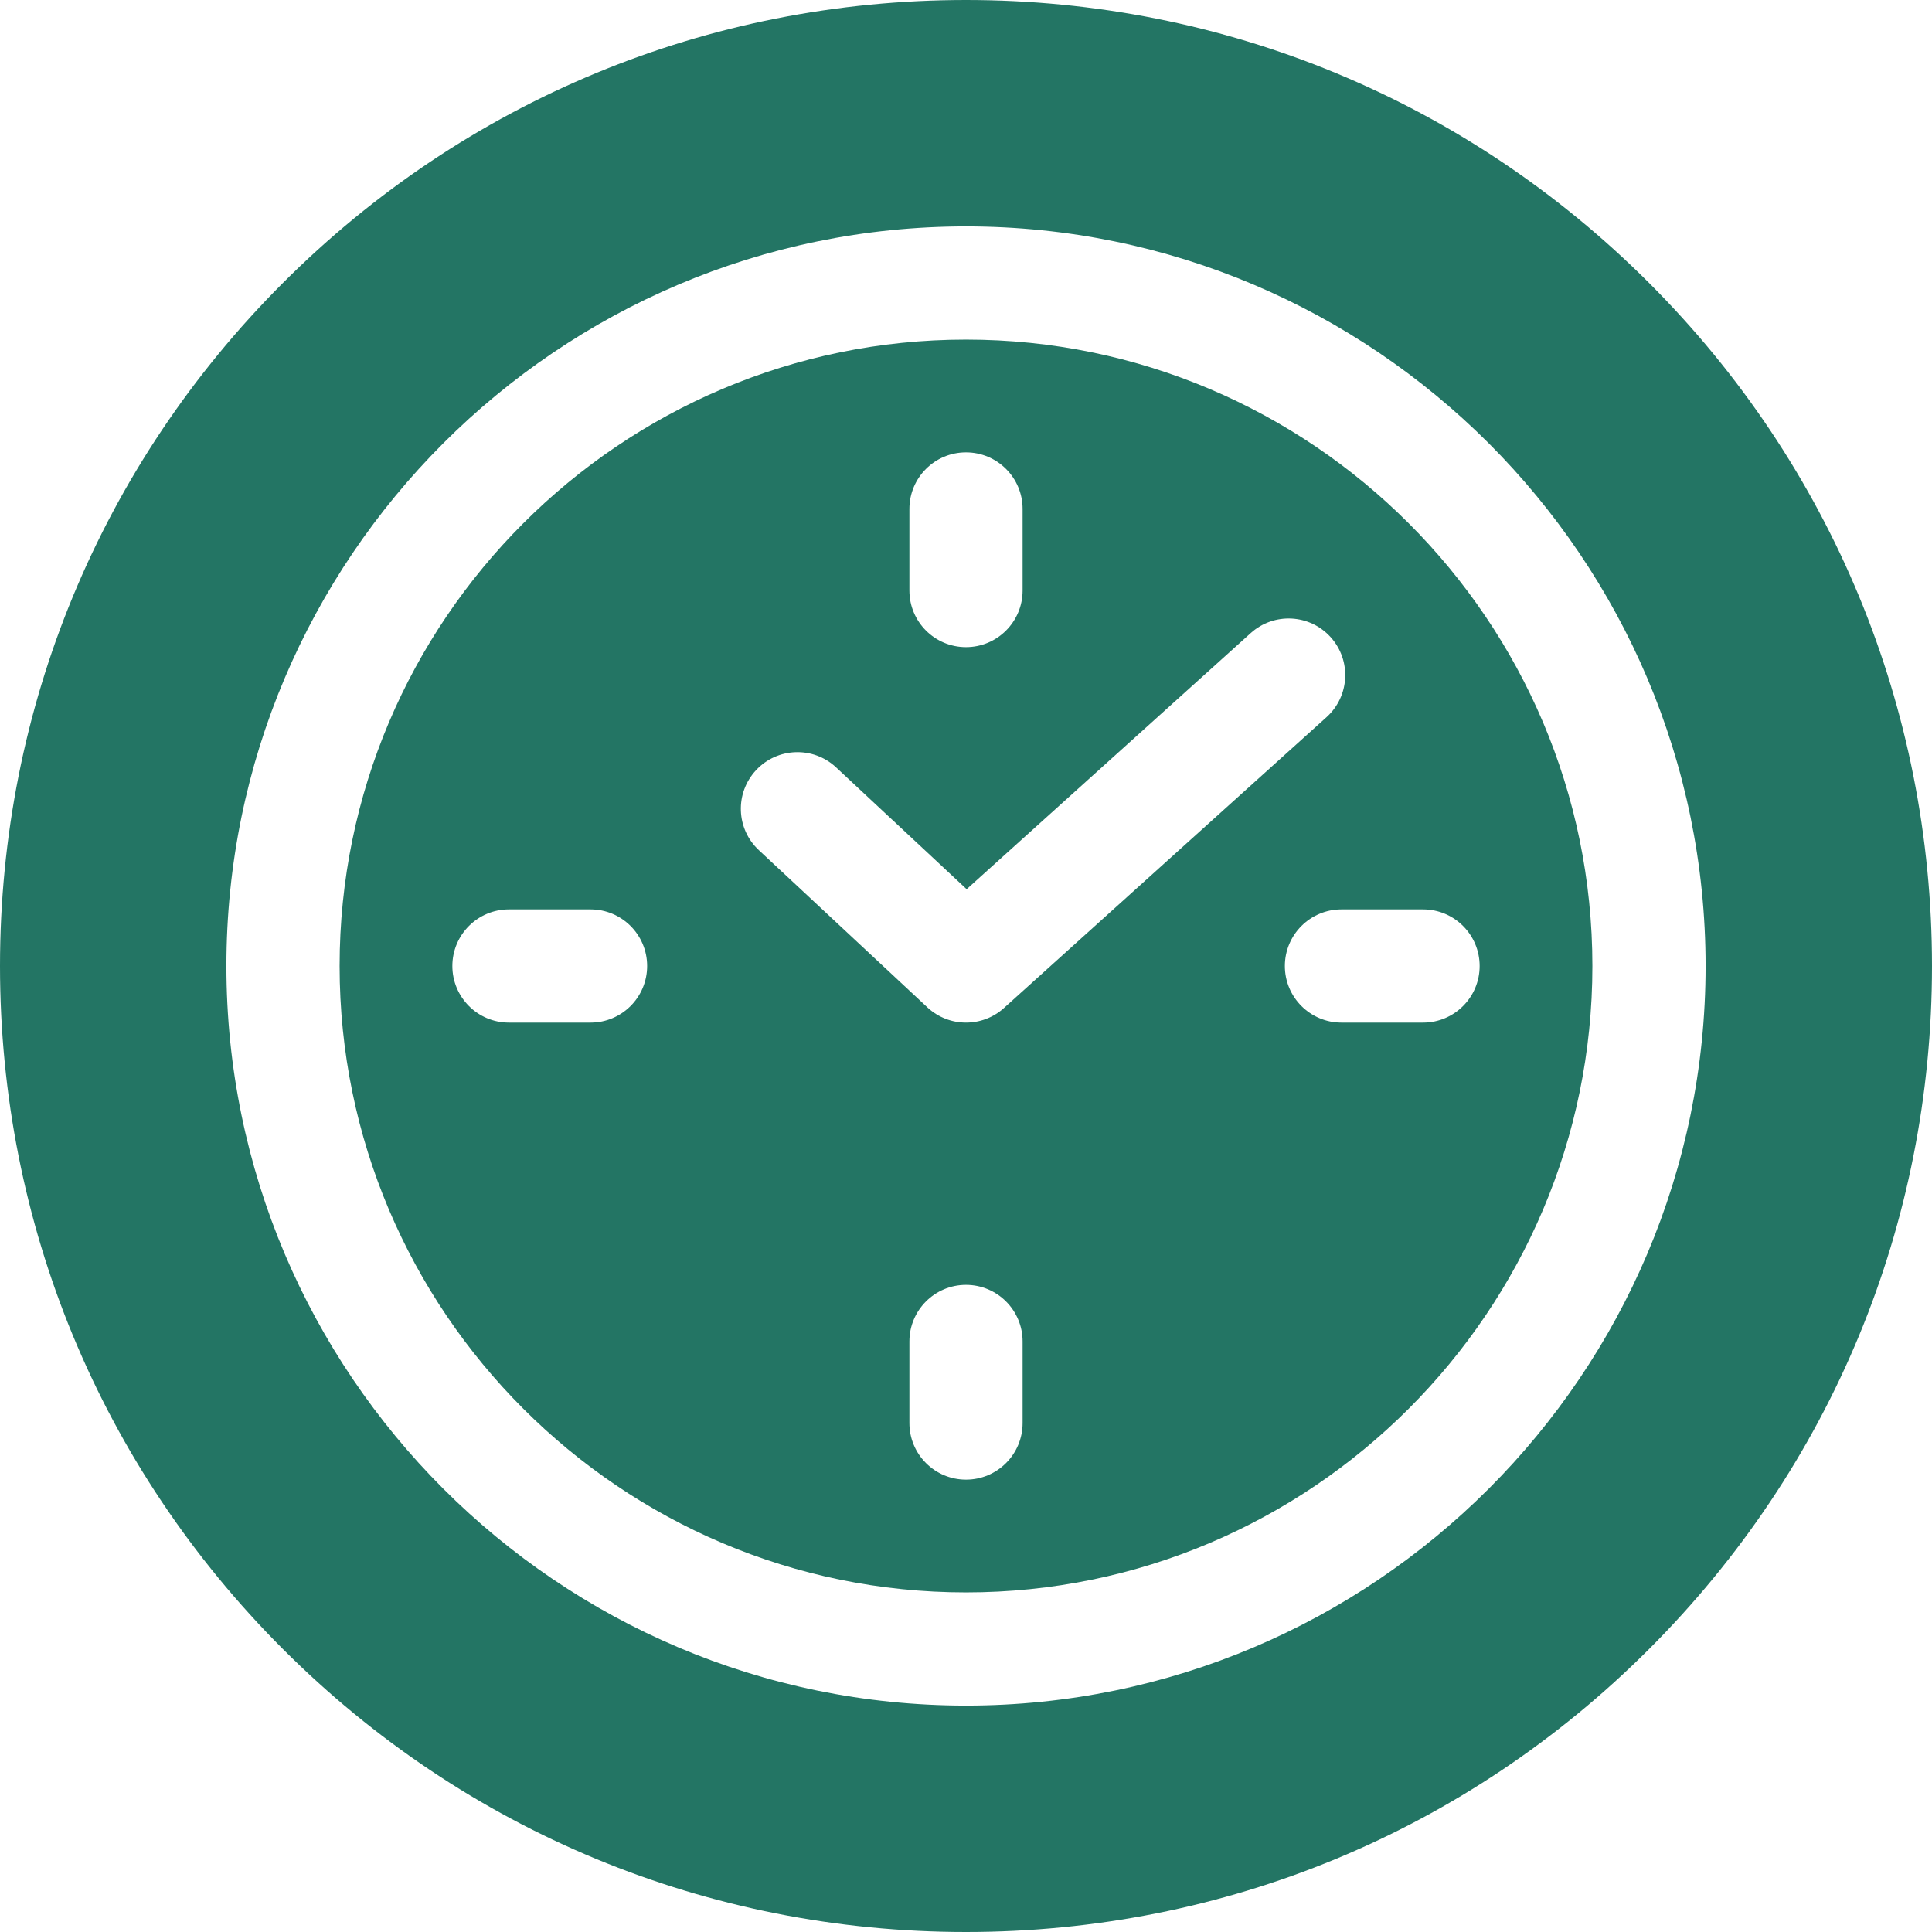 <svg id="Capa_1" enable-background="new 0 0 512 512" height="512" viewBox="0 0 512 512" width="512" xmlns="http://www.w3.org/2000/svg" fill="#237564" ><g><path d="m256 90c-91.53 0-166 74.47-166 166s74.47 166 166 166 166-74.47 166-166-74.47-166-166-166zm-15 44.88c0-8.29 6.72-15 15-15s15 6.71 15 15v21.62c0 8.28-6.72 15-15 15s-15-6.72-15-15zm-84.5 136.12h-21.62c-8.29 0-15-6.72-15-15s6.71-15 15-15h21.62c8.28 0 15 6.72 15 15s-6.72 15-15 15zm43.87-66.9c5.65-6.06 15.14-6.39 21.2-.74l34.6 32.29 75.29-67.88c6.15-5.55 15.63-5.06 21.18 1.09 5.55 6.16 5.06 15.64-1.09 21.19l-85.5 77.09c-5.737 5.175-14.537 5.174-20.28-.17l-44.67-41.67c-6.06-5.65-6.39-15.14-.73-21.2zm70.63 173.02c0 8.29-6.72 15-15 15s-15-6.71-15-15v-21.62c0-8.28 6.72-15 15-15s15 6.72 15 15zm106.12-106.12h-21.62c-8.28 0-15-6.72-15-15s6.72-15 15-15h21.62c8.29 0 15 6.72 15 15s-6.71 15-15 15z"/><path d="m437.02 74.98c-48.35-48.35-112.64-74.98-181.02-74.98s-132.67 26.63-181.02 74.98-74.98 112.64-74.98 181.02 26.63 132.67 74.98 181.02 112.64 74.98 181.02 74.98 132.67-26.63 181.02-74.98 74.98-112.64 74.98-181.02-26.63-132.67-74.98-181.02zm-181.02 377.02c-108.08 0-196-87.93-196-196s87.92-196 196-196 196 87.93 196 196-87.92 196-196 196z"/></g></svg>